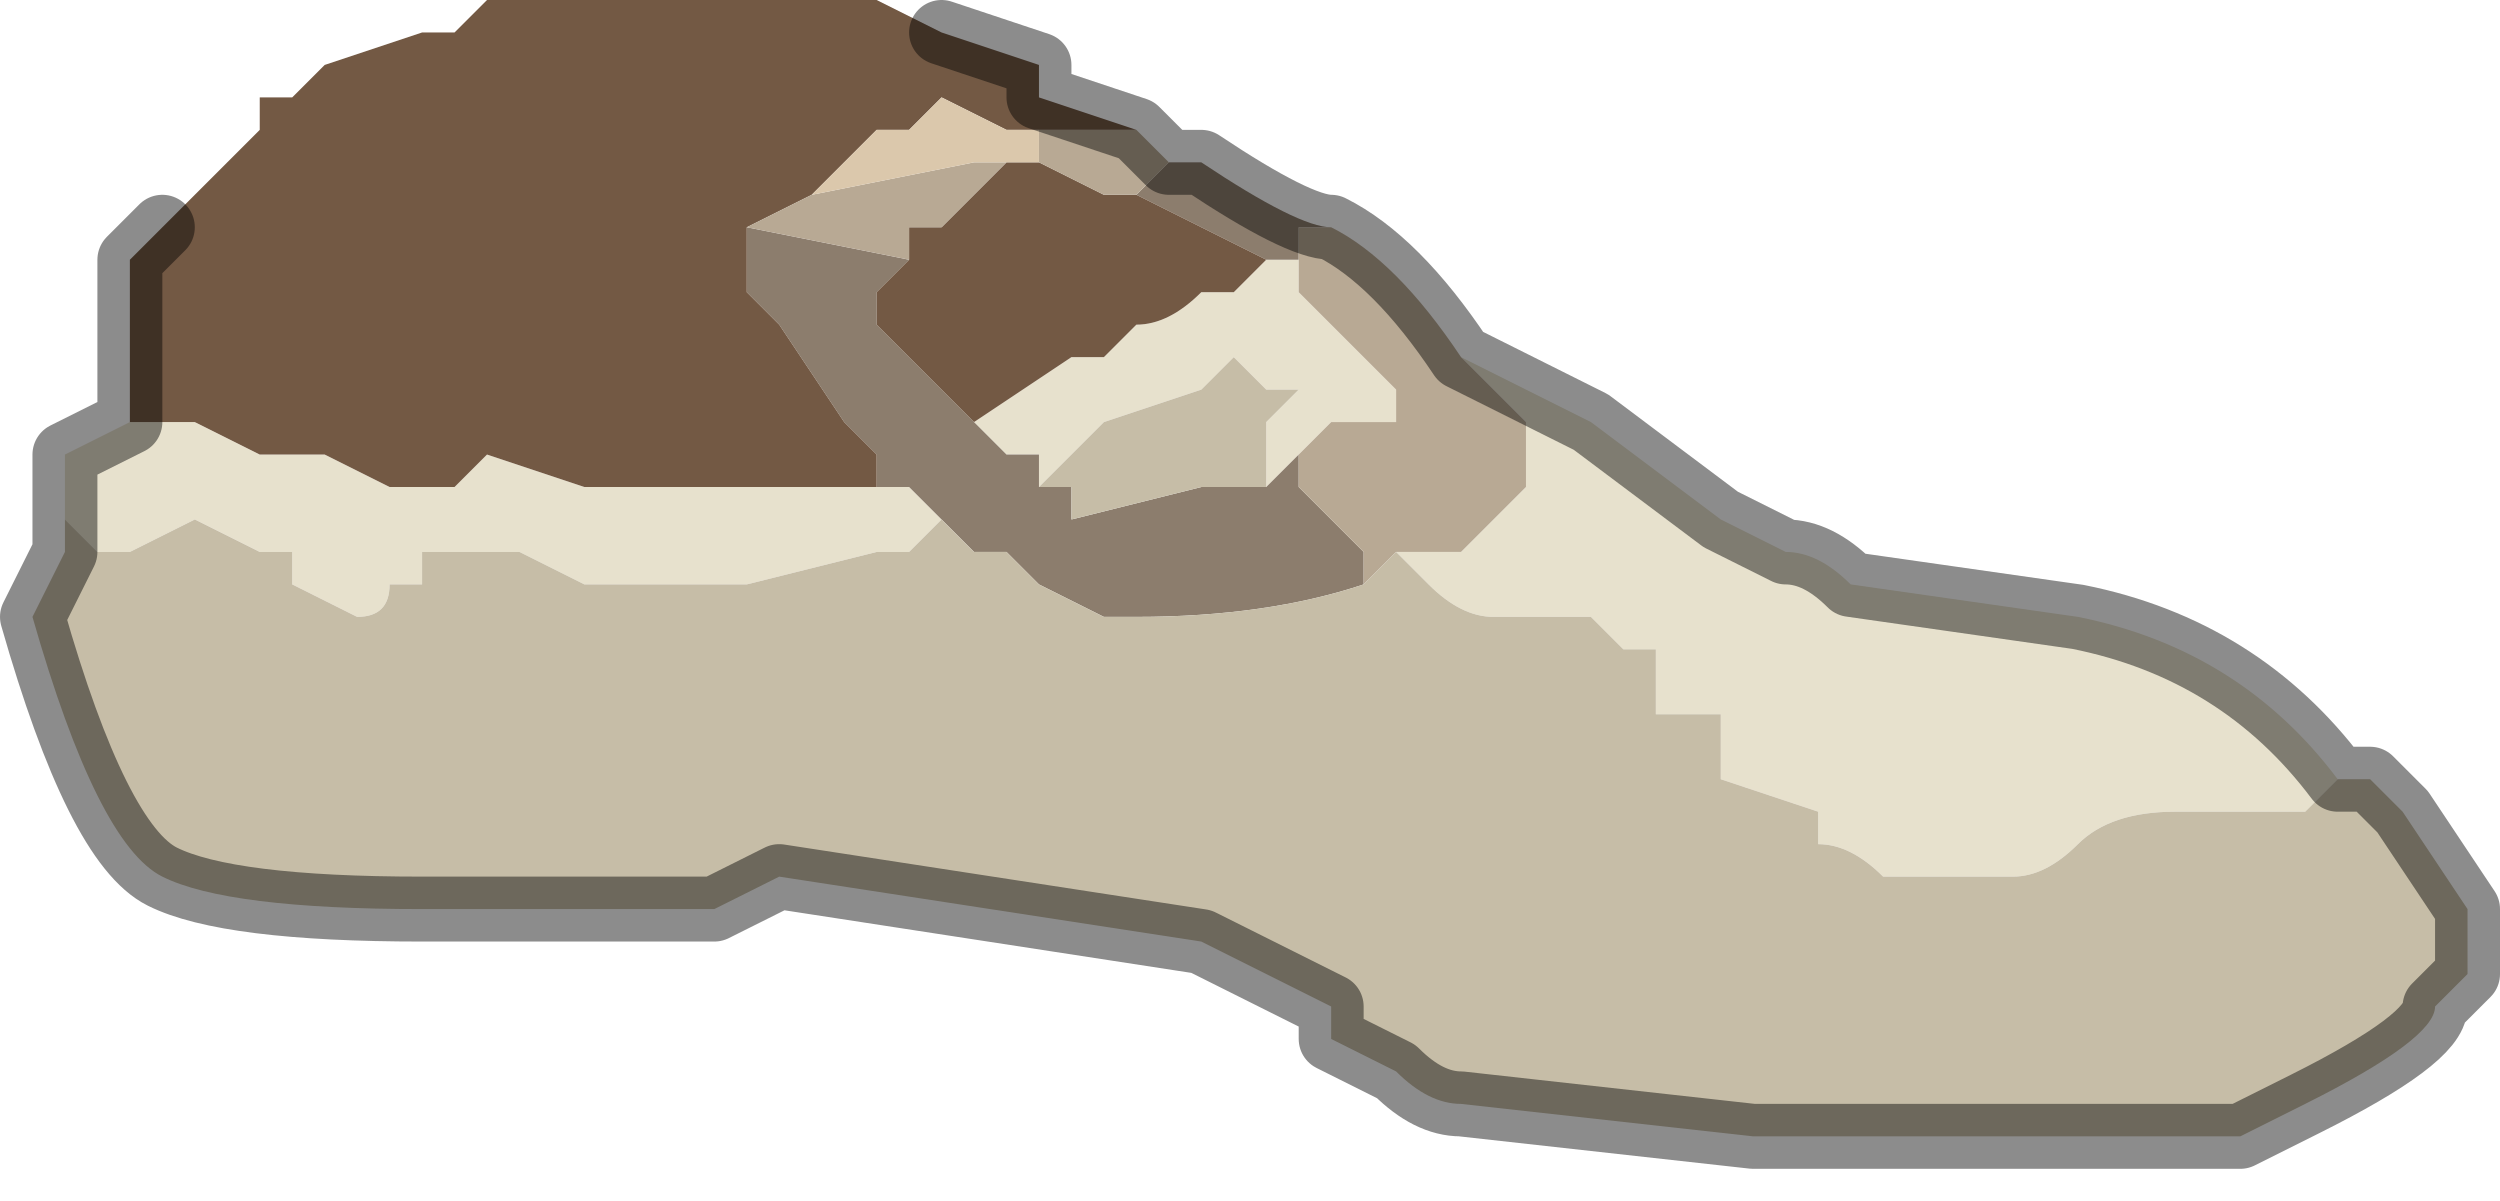 <?xml version="1.0" encoding="UTF-8" standalone="no"?>
<svg xmlns:xlink="http://www.w3.org/1999/xlink" height="1.85px" width="3.85px" xmlns="http://www.w3.org/2000/svg">
  <g transform="matrix(1.0, 0.0, 0.0, 1.0, 2.1, 0.95)">
    <path d="M-0.1 -0.5 L0.05 -0.35 0.05 -0.3 -0.05 -0.3 -0.1 -0.25 -0.1 -0.25 -0.1 -0.25 -0.15 -0.2 -0.15 -0.25 -0.15 -0.3 -0.1 -0.35 -0.1 -0.35 -0.15 -0.35 -0.2 -0.4 -0.25 -0.35 -0.4 -0.3 -0.5 -0.2 -0.5 -0.25 -0.55 -0.25 -0.6 -0.3 -0.45 -0.4 -0.45 -0.4 -0.4 -0.4 -0.35 -0.45 Q-0.3 -0.45 -0.25 -0.5 L-0.2 -0.5 -0.15 -0.55 -0.1 -0.55 -0.1 -0.5 M0.05 -0.1 L0.05 -0.1 0.15 -0.1 0.2 -0.15 0.25 -0.2 0.25 -0.3 0.15 -0.4 0.35 -0.3 0.55 -0.15 0.65 -0.1 Q0.7 -0.1 0.75 -0.05 L1.1 0.0 Q1.35 0.05 1.5 0.25 L1.45 0.3 1.25 0.3 Q1.15 0.3 1.1 0.35 1.05 0.4 1.0 0.4 L0.95 0.4 0.8 0.4 Q0.75 0.35 0.7 0.35 L0.7 0.3 0.55 0.25 0.55 0.15 0.5 0.15 0.45 0.15 0.45 0.05 0.4 0.05 0.35 0.0 0.3 0.0 0.2 0.0 0.2 0.0 Q0.15 0.0 0.1 -0.05 L0.05 -0.1 M-2.0 -0.15 L-2.0 -0.25 -1.9 -0.3 -1.8 -0.3 -1.7 -0.25 -1.65 -0.25 -1.6 -0.25 -1.6 -0.25 -1.5 -0.2 -1.4 -0.2 -1.35 -0.25 -1.2 -0.2 -1.15 -0.2 -0.9 -0.2 -0.85 -0.2 -0.75 -0.2 -0.7 -0.2 -0.65 -0.15 -0.7 -0.1 -0.75 -0.1 -0.95 -0.05 -1.15 -0.05 -1.2 -0.05 -1.3 -0.1 -1.3 -0.1 -1.45 -0.1 -1.45 -0.05 -1.5 -0.05 -1.5 -0.05 Q-1.5 0.0 -1.55 0.0 L-1.55 0.0 -1.65 -0.05 -1.65 -0.1 -1.7 -0.1 -1.8 -0.15 -1.9 -0.1 -1.95 -0.1 -2.0 -0.15" fill="#e7e1cd" fill-rule="evenodd" stroke="none"/>
    <path d="M-0.1 -0.5 L-0.1 -0.55 -0.15 -0.55 -0.15 -0.55 -0.35 -0.65 -0.3 -0.7 -0.3 -0.7 -0.25 -0.7 Q-0.1 -0.6 -0.05 -0.6 L-0.05 -0.6 -0.1 -0.6 -0.1 -0.5 M-0.6 -0.3 L-0.55 -0.25 -0.5 -0.25 -0.5 -0.2 -0.45 -0.2 -0.45 -0.15 -0.25 -0.2 -0.15 -0.2 -0.1 -0.25 -0.1 -0.25 -0.1 -0.2 0.0 -0.1 0.0 -0.05 Q-0.15 0.0 -0.35 0.0 L-0.4 0.0 -0.5 -0.05 -0.55 -0.1 -0.6 -0.1 -0.65 -0.15 -0.7 -0.2 -0.75 -0.2 -0.75 -0.25 -0.8 -0.3 -0.9 -0.45 -0.95 -0.5 -0.95 -0.55 -0.95 -0.6 -0.7 -0.55 -0.75 -0.5 -0.75 -0.45 -0.65 -0.35 -0.6 -0.3 -0.6 -0.3" fill="#8c7d6d" fill-rule="evenodd" stroke="none"/>
    <path d="M-0.15 -0.55 L-0.2 -0.5 -0.25 -0.5 Q-0.3 -0.45 -0.35 -0.45 L-0.4 -0.4 -0.45 -0.4 -0.45 -0.4 -0.6 -0.3 -0.6 -0.3 -0.65 -0.35 -0.75 -0.45 -0.75 -0.5 -0.7 -0.55 -0.7 -0.6 -0.65 -0.6 -0.6 -0.65 -0.6 -0.65 -0.55 -0.7 -0.5 -0.7 -0.5 -0.7 -0.4 -0.65 -0.4 -0.65 -0.35 -0.65 -0.15 -0.55 -0.15 -0.55 M-1.9 -0.3 L-1.9 -0.55 -1.85 -0.6 -1.85 -0.6 -1.7 -0.75 -1.7 -0.8 -1.65 -0.8 -1.6 -0.85 -1.45 -0.9 -1.45 -0.9 -1.4 -0.9 -1.35 -0.95 -1.15 -0.95 -1.05 -0.95 -1.0 -0.95 -0.95 -0.95 -0.8 -0.95 -0.75 -0.95 -0.65 -0.9 -0.65 -0.9 -0.5 -0.85 -0.5 -0.8 -0.35 -0.75 -0.35 -0.75 -0.4 -0.75 -0.45 -0.75 -0.45 -0.75 -0.5 -0.75 -0.55 -0.75 -0.65 -0.8 -0.65 -0.8 -0.7 -0.75 -0.75 -0.75 -0.8 -0.7 -0.85 -0.65 -0.85 -0.65 -0.95 -0.6 -0.95 -0.55 -0.95 -0.5 -0.9 -0.45 -0.8 -0.3 -0.75 -0.25 -0.75 -0.2 -0.85 -0.2 -0.9 -0.2 -1.15 -0.2 -1.2 -0.2 -1.35 -0.25 -1.4 -0.2 -1.5 -0.2 -1.6 -0.25 -1.6 -0.25 -1.65 -0.25 -1.7 -0.25 -1.8 -0.3 -1.9 -0.3" fill="#735944" fill-rule="evenodd" stroke="none"/>
    <path d="M-0.1 -0.25 L-0.1 -0.25 -0.05 -0.3 0.05 -0.3 0.05 -0.35 -0.1 -0.5 -0.1 -0.6 -0.05 -0.6 Q0.05 -0.55 0.15 -0.4 L0.25 -0.3 0.25 -0.2 0.2 -0.15 0.15 -0.1 0.05 -0.1 0.05 -0.1 0.05 -0.1 0.0 -0.05 0.0 -0.1 -0.1 -0.2 -0.1 -0.25 M-0.35 -0.75 L-0.3 -0.7 -0.3 -0.7 -0.35 -0.65 -0.4 -0.65 -0.4 -0.65 -0.5 -0.7 -0.5 -0.7 -0.55 -0.7 -0.6 -0.65 -0.6 -0.65 -0.65 -0.6 -0.7 -0.6 -0.7 -0.55 -0.95 -0.6 -0.85 -0.65 -0.85 -0.65 -0.6 -0.7 -0.55 -0.7 -0.5 -0.7 -0.5 -0.75 -0.45 -0.75 -0.45 -0.75 -0.4 -0.75 -0.35 -0.75" fill="#b8a994" fill-rule="evenodd" stroke="none"/>
    <path d="M-0.5 -0.2 L-0.4 -0.3 -0.25 -0.35 -0.2 -0.4 -0.15 -0.35 -0.1 -0.35 -0.1 -0.35 -0.15 -0.3 -0.15 -0.25 -0.15 -0.2 -0.25 -0.2 -0.45 -0.15 -0.45 -0.2 -0.5 -0.2 M0.0 -0.05 L0.05 -0.1 0.05 -0.1 0.1 -0.05 Q0.15 0.0 0.2 0.0 L0.2 0.0 0.3 0.0 0.35 0.0 0.4 0.05 0.45 0.05 0.45 0.15 0.5 0.15 0.55 0.15 0.55 0.25 0.7 0.3 0.7 0.35 Q0.75 0.35 0.8 0.4 L0.95 0.4 1.0 0.4 Q1.05 0.4 1.1 0.35 1.15 0.3 1.25 0.3 L1.45 0.3 1.5 0.25 1.55 0.25 1.6 0.3 1.7 0.45 1.7 0.55 1.65 0.6 Q1.65 0.65 1.45 0.75 L1.35 0.8 1.3 0.8 1.05 0.8 0.7 0.8 0.6 0.8 0.15 0.75 Q0.1 0.75 0.05 0.7 L-0.05 0.65 -0.05 0.6 -0.25 0.5 -0.9 0.4 -1.0 0.45 -1.1 0.45 -1.1 0.45 -1.35 0.45 -1.45 0.45 Q-1.75 0.45 -1.85 0.4 -1.95 0.35 -2.05 0.0 L-2.0 -0.1 -2.0 -0.15 -1.95 -0.1 -1.9 -0.1 -1.8 -0.15 -1.7 -0.1 -1.65 -0.1 -1.65 -0.05 -1.55 0.0 -1.55 0.0 Q-1.5 0.0 -1.5 -0.05 L-1.5 -0.05 -1.45 -0.05 -1.45 -0.1 -1.3 -0.1 -1.3 -0.1 -1.2 -0.05 -1.15 -0.05 -0.95 -0.05 -0.75 -0.1 -0.7 -0.1 -0.65 -0.15 -0.6 -0.1 -0.55 -0.1 -0.5 -0.05 -0.4 0.0 -0.35 0.0 Q-0.15 0.0 0.0 -0.05" fill="#c6bda7" fill-rule="evenodd" stroke="none"/>
    <path d="M-0.85 -0.65 L-0.8 -0.7 -0.75 -0.75 -0.7 -0.75 -0.65 -0.8 -0.65 -0.8 -0.55 -0.75 -0.5 -0.75 -0.45 -0.75 -0.5 -0.75 -0.5 -0.7 -0.55 -0.7 -0.6 -0.7 -0.85 -0.65" fill="#dbc8ac" fill-rule="evenodd" stroke="none"/>
    <path d="M0.15 -0.4 Q0.05 -0.55 -0.05 -0.6 L-0.05 -0.6 Q-0.1 -0.6 -0.25 -0.7 L-0.3 -0.7 -0.35 -0.75 -0.35 -0.75 -0.5 -0.8 -0.5 -0.85 -0.65 -0.9 M0.15 -0.4 L0.35 -0.3 0.55 -0.15 0.65 -0.1 Q0.7 -0.1 0.75 -0.05 L1.1 0.0 Q1.35 0.05 1.5 0.25 L1.55 0.25 1.6 0.3 1.7 0.45 1.7 0.55 1.65 0.6 Q1.65 0.65 1.45 0.75 L1.35 0.8 1.3 0.8 1.05 0.8 0.7 0.8 0.6 0.8 0.15 0.75 Q0.1 0.75 0.05 0.7 L-0.05 0.65 -0.05 0.6 -0.25 0.5 -0.9 0.4 -1.0 0.45 -1.1 0.45 -1.1 0.45 -1.35 0.45 -1.45 0.45 Q-1.75 0.45 -1.85 0.4 -1.95 0.35 -2.05 0.0 L-2.0 -0.1 -2.0 -0.15 -2.0 -0.25 -1.9 -0.3 -1.9 -0.55 -1.85 -0.6" fill="none" stroke="#000000" stroke-linecap="round" stroke-linejoin="round" stroke-opacity="0.451" stroke-width="0.1"/>
  </g>
</svg>
